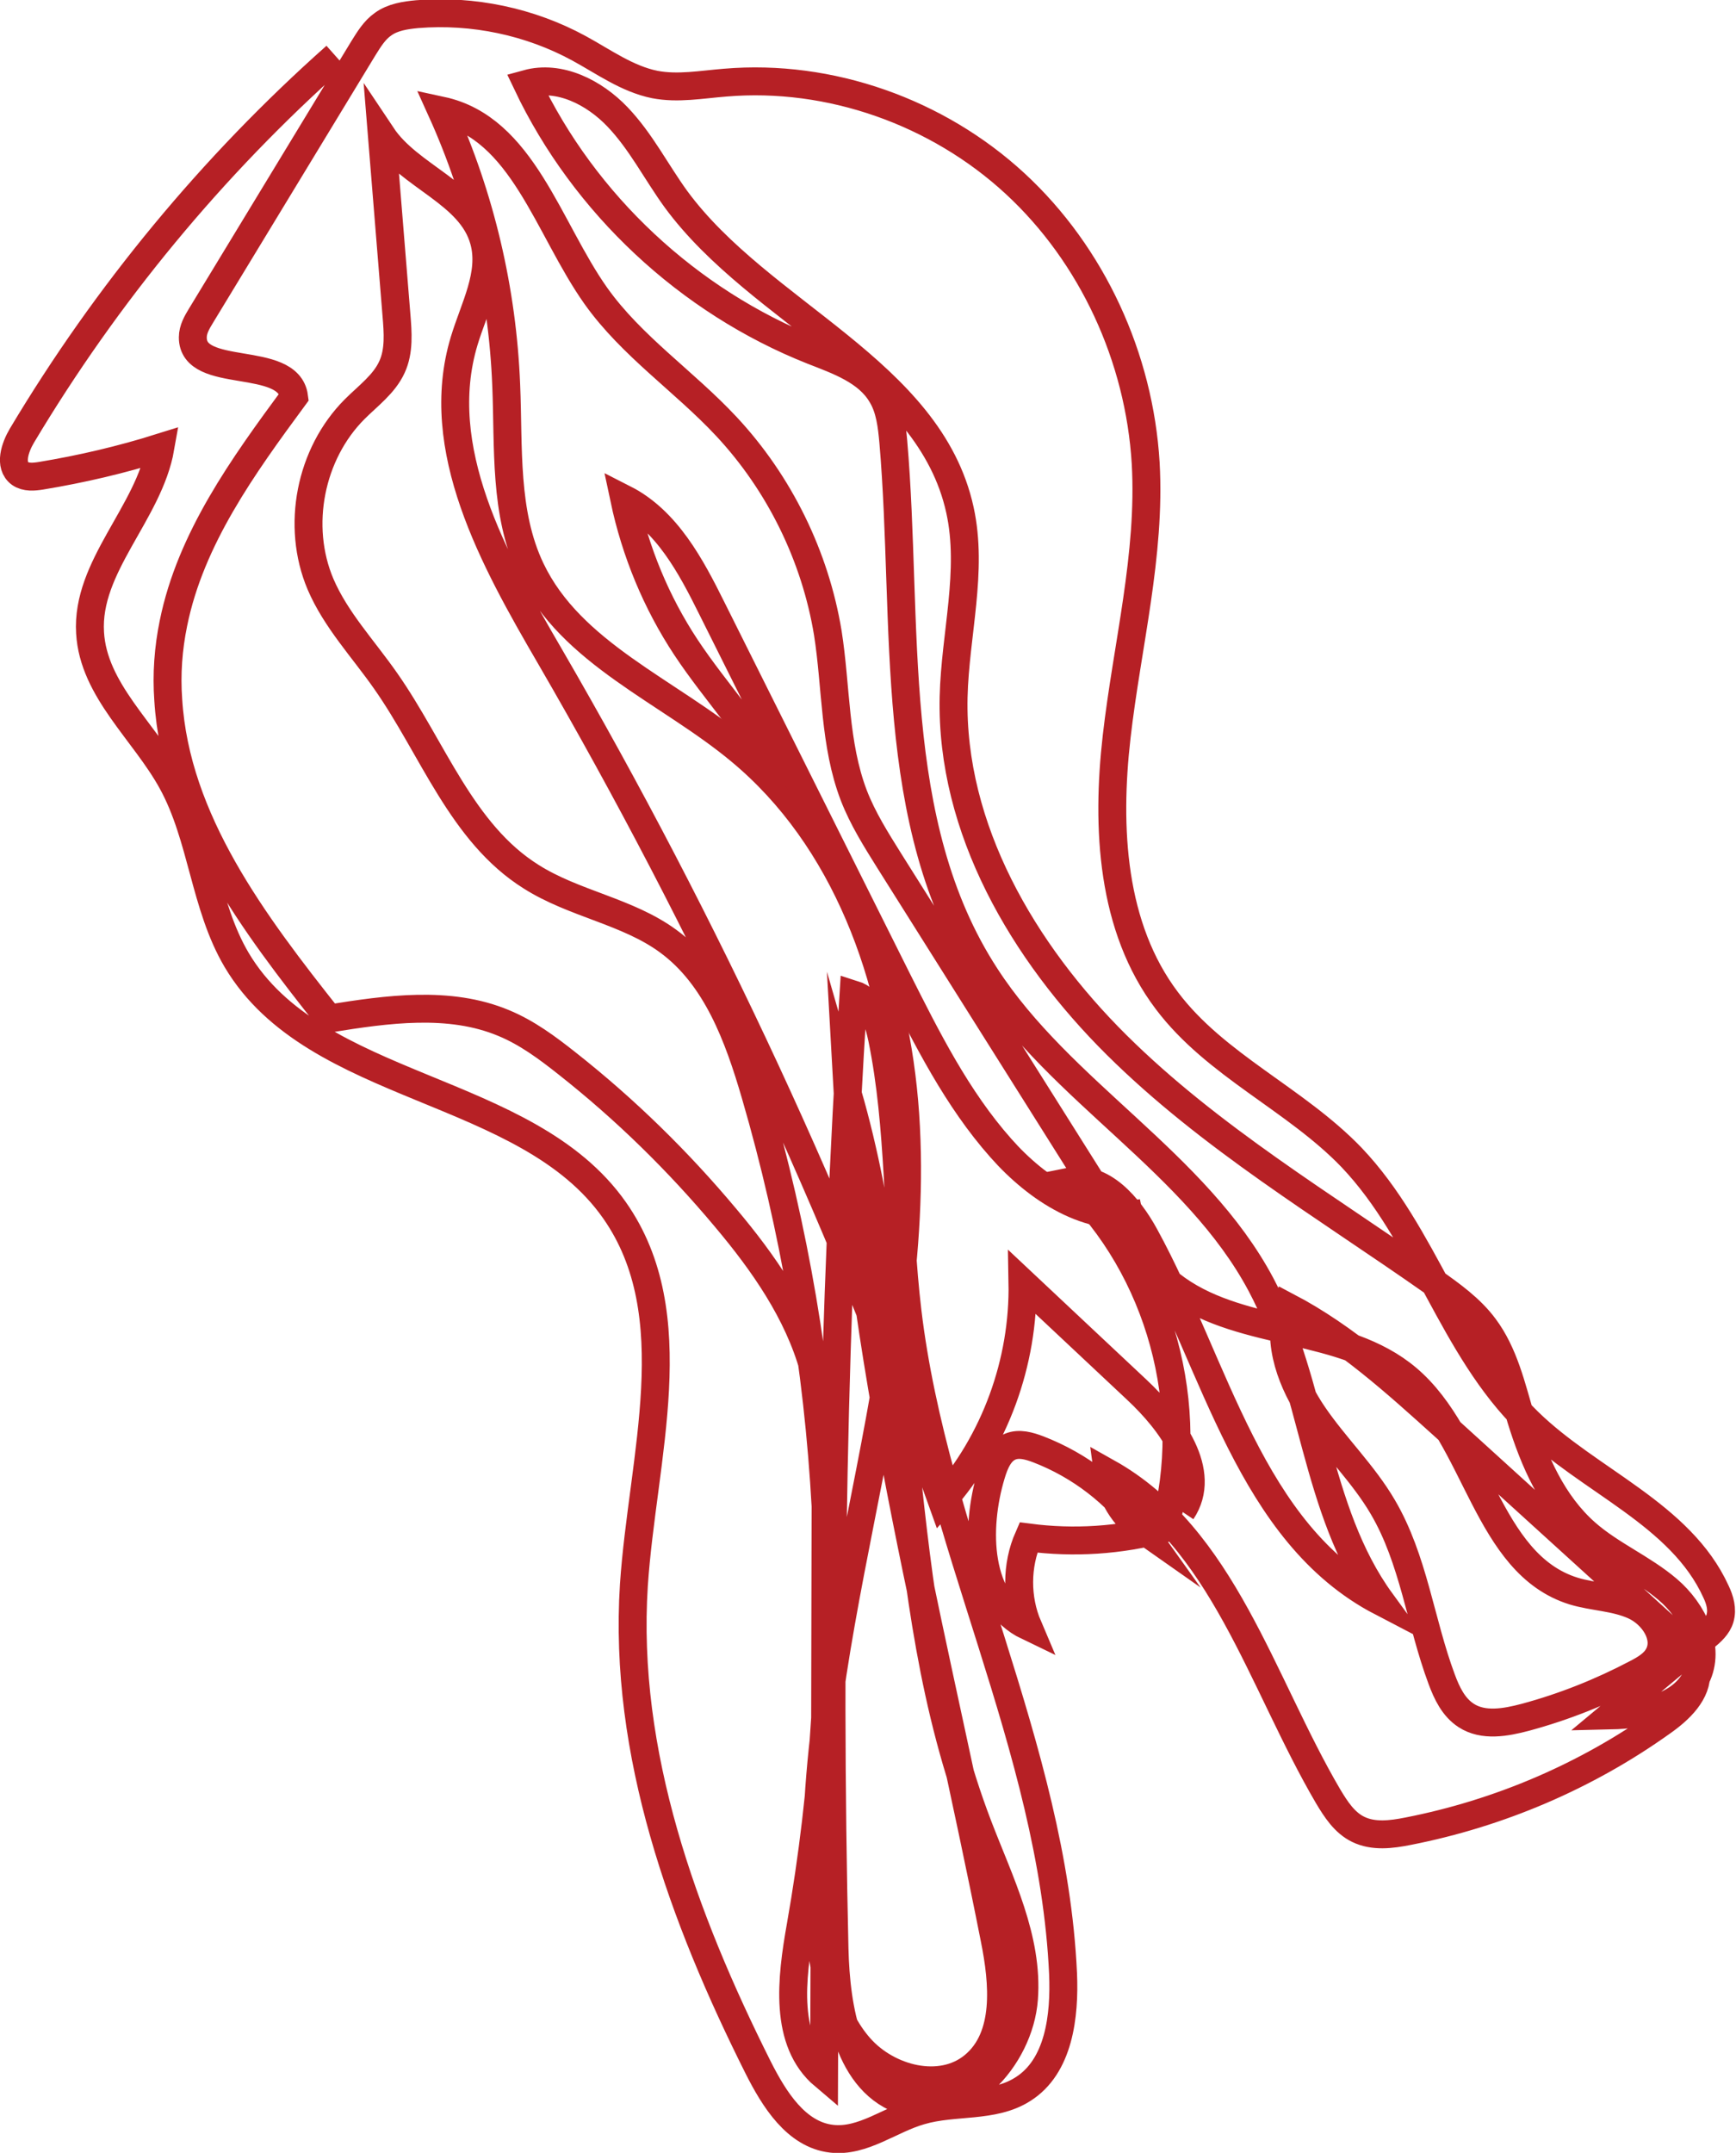 <?xml version="1.0" encoding="UTF-8"?><svg id="Layer_2" xmlns="http://www.w3.org/2000/svg" viewBox="0 0 46.64 57.83"><defs><style>.cls-1{fill:none;stroke:#b62025;stroke-miterlimit:10;stroke-width:.75px;}</style></defs><g id="graphics"><path class="cls-1" d="M9.02,1.51C5.71,4.45,2.86,7.9.59,11.7c-.19.32-.35.8-.05,1.02.16.11.37.09.56.06,1.09-.18,2.16-.43,3.21-.76-.31,1.77-2,3.19-1.89,4.98.09,1.54,1.46,2.65,2.2,4,.82,1.49.87,3.32,1.74,4.79,2.11,3.55,7.78,3.34,10.15,6.72,1.98,2.82.75,6.63.52,10.07-.29,4.51,1.32,8.93,3.34,12.96.43.85,1.02,1.8,1.97,1.91.84.1,1.58-.52,2.39-.75.91-.27,1.95-.07,2.75-.58.97-.61,1.13-1.96,1.08-3.11-.28-6.1-3.46-11.73-4.18-17.79-.29-2.43-.19-4.92-.68-7.32-.1-.49-.29-1.04-.77-1.19-.54,8.54-.71,17.09-.51,25.64.04,1.61.36,3.62,1.91,4.1,1.54.48,3.06-1.15,3.18-2.76s-.65-3.13-1.23-4.64c-2.39-6.24-1.65-13.27-3.51-19.69.42,7.68,2.46,15.17,3.95,22.72.24,1.19.37,2.64-.56,3.41-.88.73-2.3.37-3.06-.49s-.98-2.05-1.08-3.19c-.32-3.66.38-7.33,1.09-10.94s1.46-7.26,1.21-10.93-1.6-7.42-4.43-9.77c-1.93-1.61-4.55-2.61-5.63-4.88-.72-1.51-.59-3.27-.66-4.94-.1-2.54-.69-5.06-1.74-7.38,2.18.47,2.86,3.16,4.15,4.98.96,1.35,2.37,2.29,3.5,3.5,1.43,1.53,2.39,3.49,2.73,5.55.23,1.46.17,2.99.7,4.37.24.62.6,1.19.95,1.75,1.91,3.03,3.82,6.07,5.73,9.1.56.89,1.14,1.8,2,2.41,1.82,1.29,4.49.96,6.19,2.4,1.89,1.6,2.11,4.98,4.47,5.71.53.16,1.11.16,1.62.39s.92.84.66,1.33c-.12.23-.36.37-.59.49-.95.5-1.95.9-2.99,1.18-.53.14-1.13.25-1.59-.05-.34-.22-.52-.6-.66-.98-.57-1.53-.75-3.21-1.58-4.62-.52-.89-1.28-1.62-1.86-2.47s-.99-1.92-.7-2.91c1.58.83,2.91,2.04,4.23,3.23,2.01,1.83,4.02,3.65,6.03,5.48.33.3.68.64.72,1.09.04.57-.45,1.03-.92,1.36-2.03,1.45-4.37,2.45-6.82,2.93-.45.09-.93.15-1.34-.05-.37-.18-.6-.54-.81-.89-1.8-3.07-2.82-6.95-5.92-8.69.08.61.43,1.18.93,1.53-.69-.97-1.68-1.73-2.8-2.16-.24-.09-.51-.17-.75-.07-.29.12-.42.45-.51.75-.44,1.46-.39,3.42.99,4.08-.32-.75-.32-1.64.01-2.39,1.22.16,2.46.08,3.65-.24.91-3.26-.11-6.98-2.55-9.32.88-.18,1.6.67,2.03,1.46,1.91,3.49,2.82,7.99,6.35,9.83-1.8-2.47-1.8-5.83-3.23-8.52-1.75-3.29-5.38-5.17-7.4-8.29-2.68-4.12-2.06-9.46-2.48-14.35-.04-.44-.09-.9-.32-1.27-.38-.64-1.16-.91-1.85-1.18-3.33-1.32-6.13-3.93-7.67-7.17.87-.24,1.8.23,2.43.89s1.04,1.48,1.57,2.21c2.27,3.09,6.81,4.6,7.63,8.35.36,1.64-.13,3.34-.17,5.02-.08,3.54,1.87,6.86,4.38,9.35s5.59,4.32,8.48,6.35c.51.36,1.03.73,1.4,1.23.53.71.73,1.6.98,2.45.35,1.14.85,2.29,1.75,3.08.67.59,1.52.94,2.2,1.52s1.16,1.56.76,2.36c-.39.79-1.41,1-2.29,1.02.84-.7,1.68-1.4,2.52-2.1.17-.14.35-.3.41-.51.07-.24,0-.49-.11-.72-.95-2.08-3.4-2.96-5.04-4.56-2.05-1.99-2.78-5.03-4.75-7.1-1.51-1.57-3.65-2.47-4.96-4.21-1.49-1.97-1.63-4.64-1.35-7.09s.92-4.88.78-7.35c-.17-2.83-1.43-5.59-3.51-7.51s-4.97-2.95-7.79-2.71c-.63.05-1.27.17-1.89.05-.74-.15-1.37-.61-2.03-.97-1.32-.72-2.85-1.04-4.35-.92-.32.03-.66.08-.92.27-.23.16-.38.41-.53.65-1.45,2.39-2.91,4.79-4.36,7.18-.11.18-.22.37-.22.58-.01,1.16,2.57.45,2.72,1.6-1.37,1.86-2.78,3.81-3.24,6.08-.14.68-.19,1.37-.14,2.06.2,3.24,2.3,6.01,4.32,8.56,1.56-.25,3.23-.49,4.69.12.63.26,1.18.67,1.71,1.09,1.56,1.23,2.98,2.62,4.26,4.15,1.01,1.2,1.94,2.53,2.36,4.04.33,1.19.33,2.44.32,3.67-.01,5.11-.02,10.22-.04,15.33-1.09-.92-.88-2.61-.63-4.02,1.31-7.41.89-15.12-1.22-22.35-.45-1.54-1.04-3.16-2.34-4.11-1.09-.8-2.53-1-3.68-1.73-1.87-1.17-2.64-3.45-3.91-5.26-.6-.86-1.34-1.64-1.75-2.6-.66-1.56-.28-3.5.92-4.7.36-.36.79-.67,1-1.13.2-.43.16-.93.12-1.41-.13-1.6-.26-3.21-.39-4.81.74,1.11,2.39,1.54,2.74,2.82.25.9-.26,1.8-.53,2.7-.87,2.89.79,5.87,2.31,8.48,4.19,7.22,7.72,14.82,10.53,22.69,1.42-1.6,2.2-3.74,2.16-5.88,1.02.96,2.05,1.92,3.07,2.88.93.87,1.92,2.21,1.21,3.27"/><path class="cls-1" d="M20.97,21.05c-.66-1.33-1.72-2.42-2.54-3.66-.8-1.21-1.36-2.57-1.66-3.99,1.14.58,1.79,1.8,2.36,2.95,1.66,3.32,3.31,6.63,4.97,9.95.8,1.59,1.61,3.21,2.79,4.54.97,1.1,2.38,2.03,3.81,1.74"/></g></svg>
